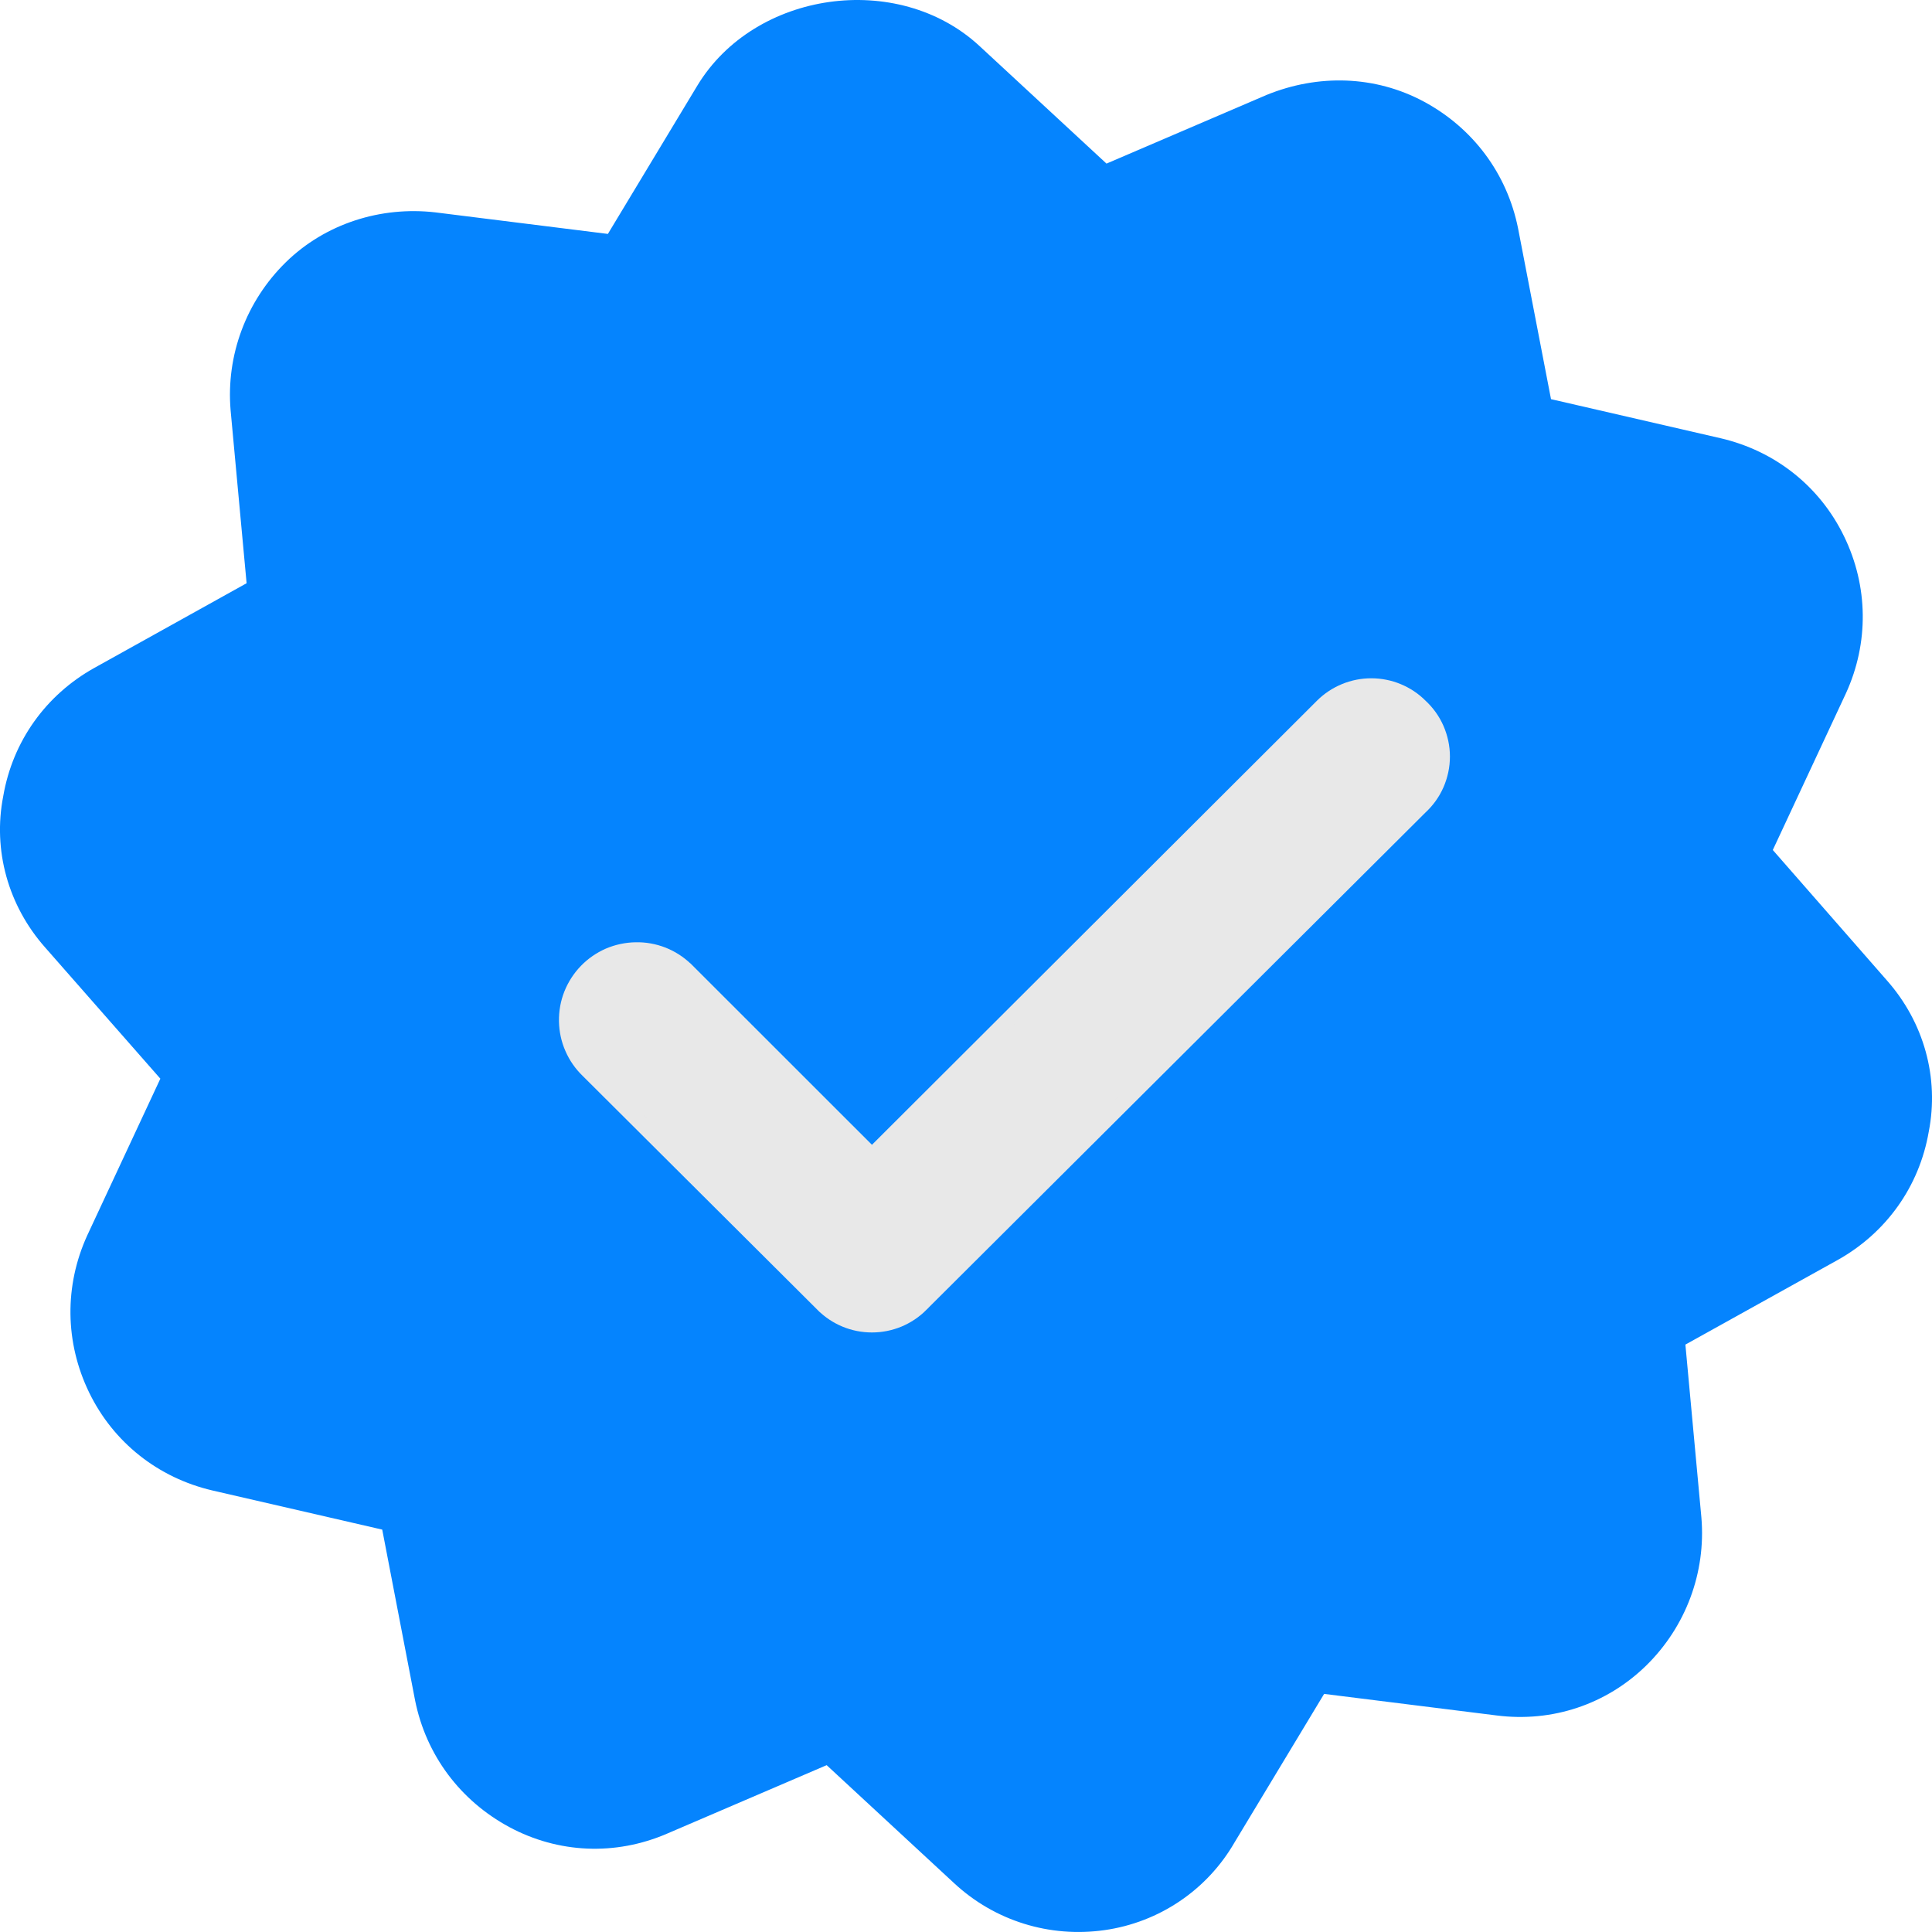 <svg width="25" height="25" viewBox="0 0 25 25" fill="none" xmlns="http://www.w3.org/2000/svg">
<path d="M12.344 24.366C12.872 24.858 13.584 25.076 14.291 24.976C14.999 24.876 15.62 24.457 15.976 23.839L17.134 21.919L19.367 22.198C20.088 22.29 20.79 22.053 21.302 21.552C21.814 21.05 22.076 20.349 22.016 19.638L21.809 17.399L23.778 16.305C24.408 15.953 24.836 15.353 24.958 14.644C25.095 13.946 24.895 13.227 24.416 12.686L22.94 10.999L23.887 8.97C24.184 8.32 24.177 7.587 23.862 6.94C23.548 6.292 22.969 5.835 22.266 5.671L20.07 5.165L19.644 2.956C19.501 2.243 19.057 1.655 18.425 1.315C17.794 0.976 17.055 0.956 16.386 1.23L14.318 2.117L12.671 0.592C11.617 -0.38 9.766 -0.118 9.024 1.107L7.866 3.027L5.633 2.748C4.927 2.667 4.21 2.893 3.698 3.394C3.186 3.896 2.924 4.597 2.984 5.308L3.191 7.547L1.222 8.642C0.592 8.993 0.164 9.593 0.042 10.302C-0.095 11 0.105 11.719 0.584 12.26L2.075 13.958L1.128 15.988C0.832 16.638 0.839 17.37 1.153 18.018C1.467 18.665 2.046 19.123 2.75 19.287L4.946 19.793L5.371 22.002C5.514 22.715 5.959 23.302 6.59 23.642C7.222 23.982 7.962 24.016 8.63 23.728L10.697 22.841L12.344 24.366Z" fill="#0584FE"/>
<path d="M8.875 12.548L8.875 12.548L8.873 12.547C8.787 12.464 8.686 12.399 8.575 12.355C8.464 12.312 8.345 12.29 8.226 12.293C8.107 12.295 7.989 12.32 7.879 12.367C7.77 12.415 7.671 12.483 7.588 12.569C7.505 12.655 7.44 12.756 7.396 12.866C7.352 12.977 7.331 13.095 7.333 13.214C7.335 13.334 7.36 13.451 7.408 13.56C7.455 13.669 7.524 13.768 7.609 13.85L10.649 16.879C10.65 16.879 10.65 16.88 10.65 16.88C10.733 16.963 10.831 17.029 10.94 17.074C11.048 17.119 11.165 17.142 11.283 17.142C11.4 17.142 11.517 17.119 11.626 17.074C11.734 17.029 11.833 16.963 11.916 16.88C11.916 16.88 11.916 16.879 11.916 16.879L18.376 10.442C18.466 10.359 18.538 10.259 18.587 10.147C18.636 10.034 18.662 9.913 18.662 9.79C18.662 9.667 18.636 9.546 18.587 9.433C18.538 9.321 18.466 9.221 18.376 9.138C18.294 9.055 18.195 8.99 18.087 8.945C17.979 8.9 17.862 8.877 17.744 8.877C17.627 8.877 17.51 8.9 17.402 8.945C17.293 8.99 17.194 9.056 17.111 9.139C17.111 9.139 17.111 9.139 17.111 9.139L11.283 14.955L8.875 12.548Z" fill="#E8E8E8" stroke="#E8E8E8" stroke-width="0.2"/>
</svg>
